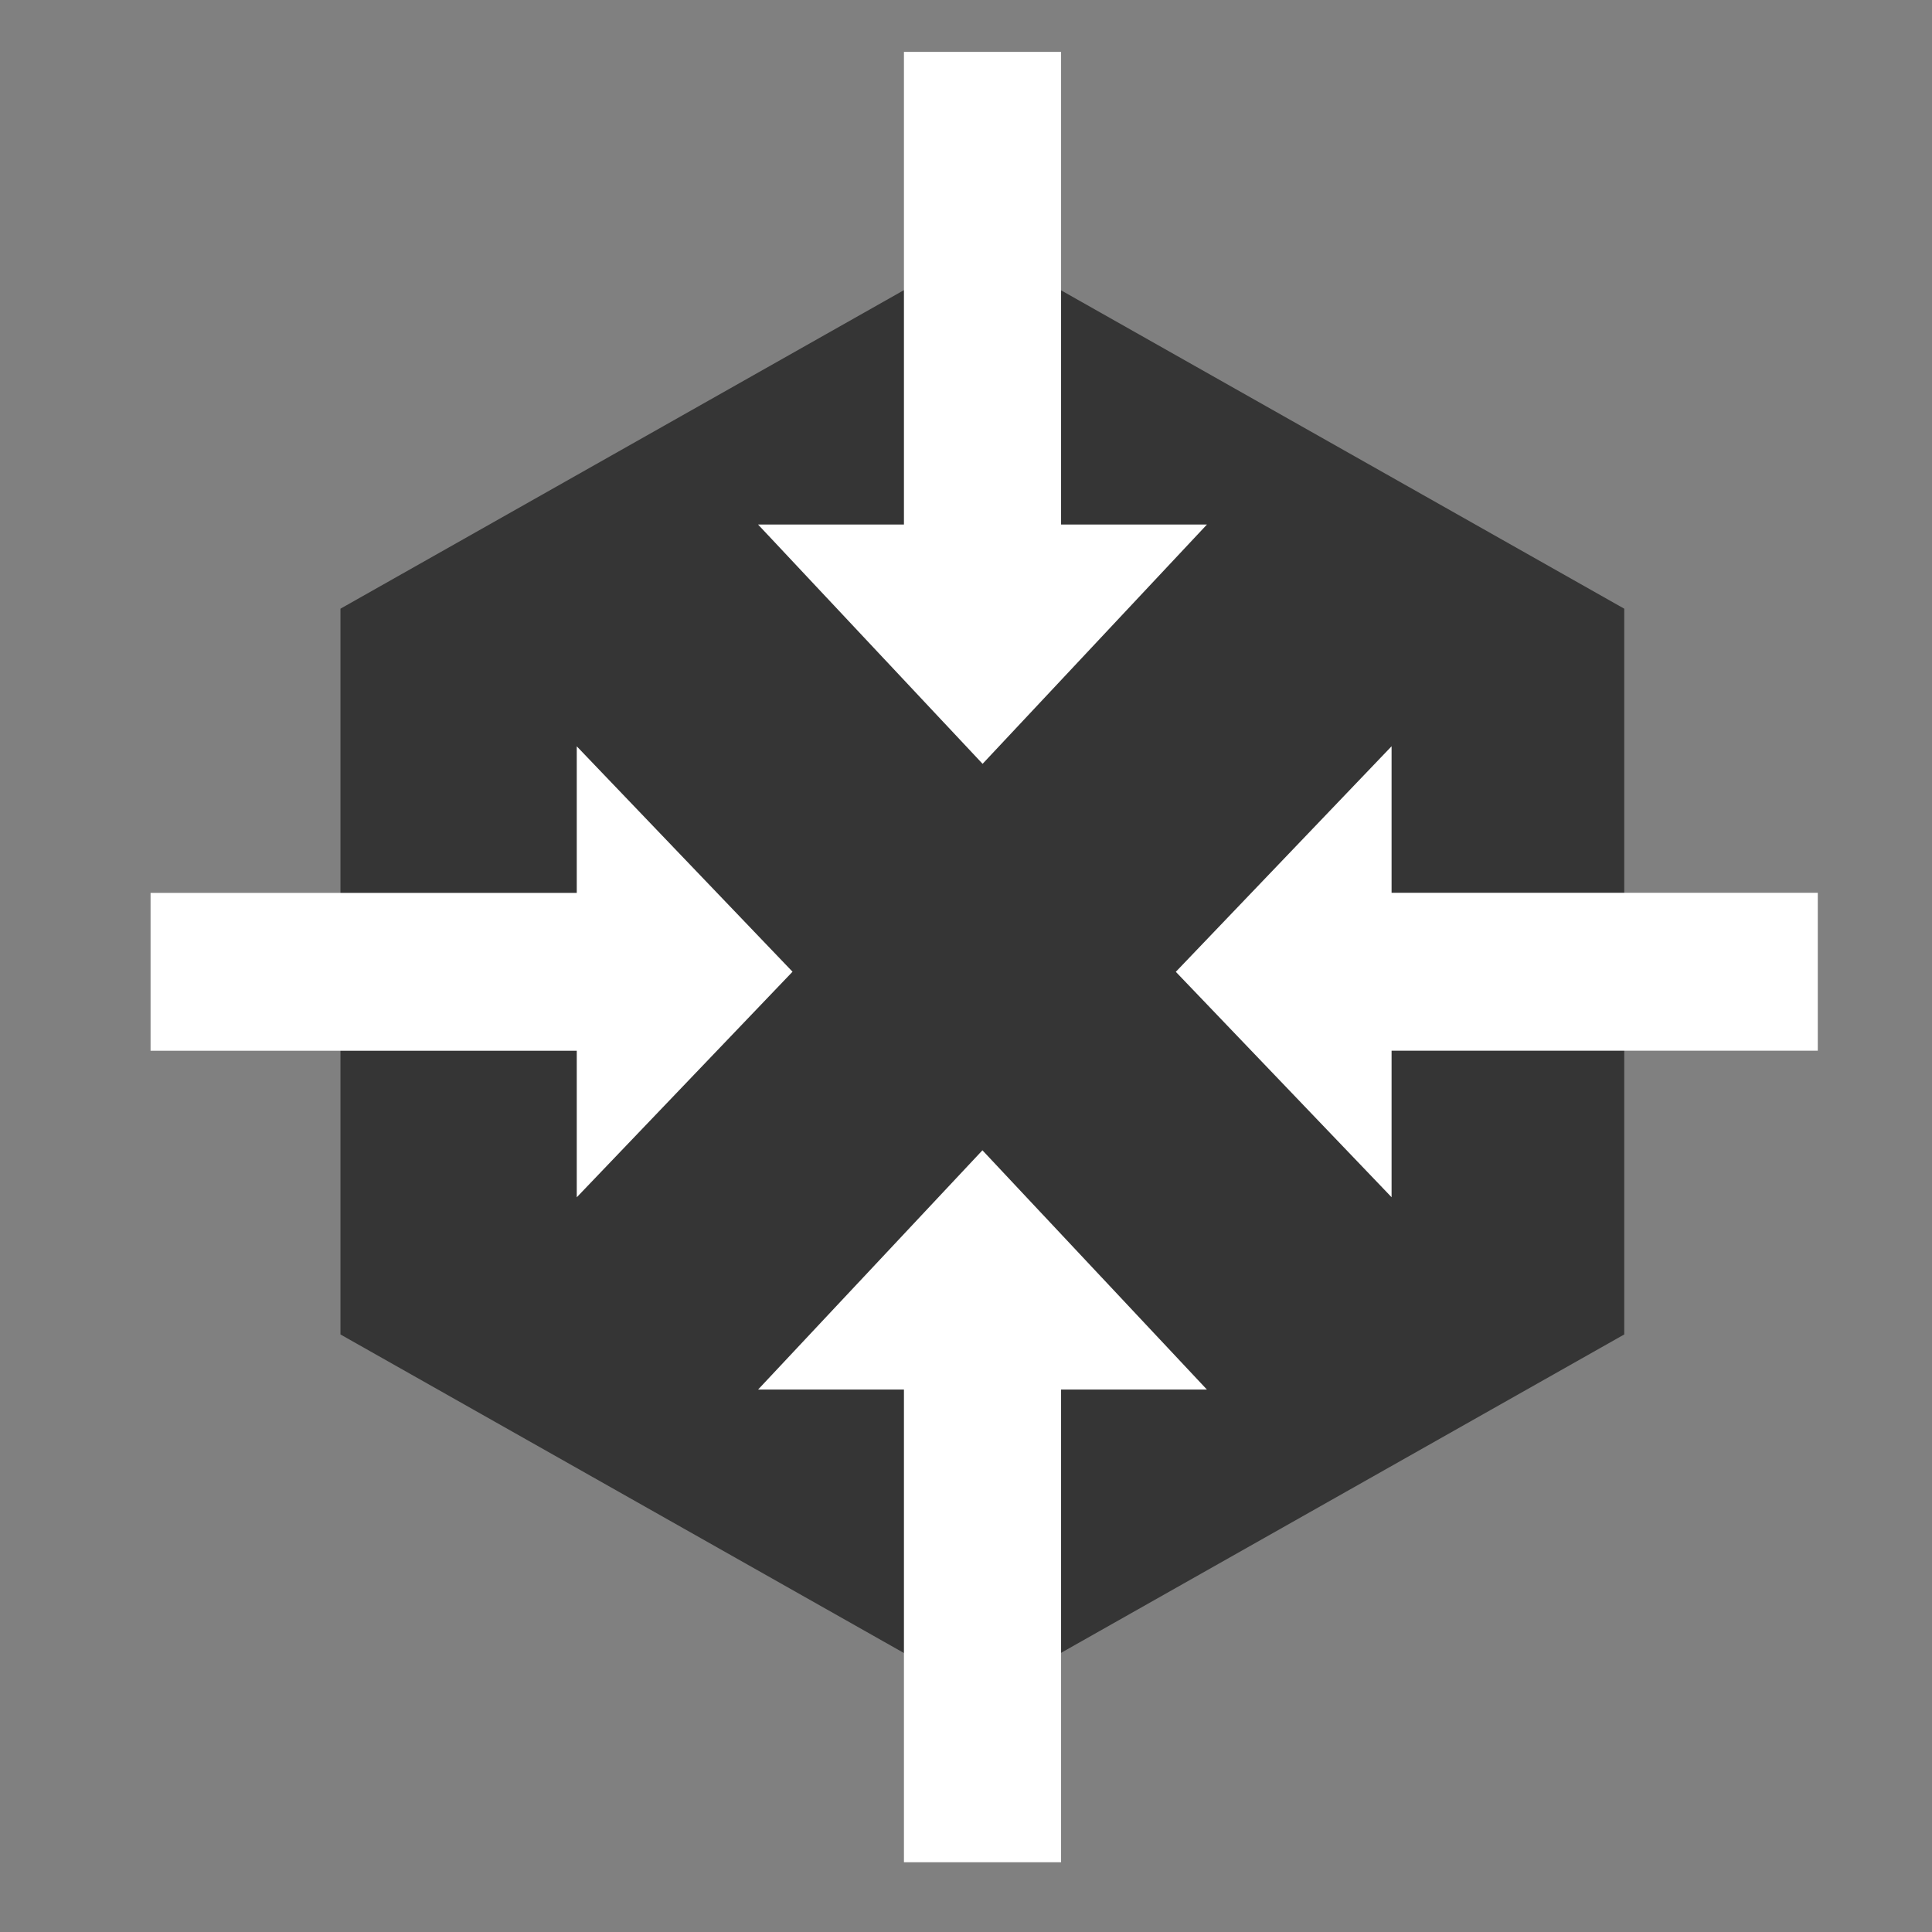 <?xml version="1.0" encoding="UTF-8" standalone="no"?>
<!DOCTYPE svg PUBLIC "-//W3C//DTD SVG 1.1//EN" "http://www.w3.org/Graphics/SVG/1.1/DTD/svg11.dtd">
<svg width="100%" height="100%" viewBox="0 0 20 20" version="1.1" xmlns="http://www.w3.org/2000/svg" xmlns:xlink="http://www.w3.org/1999/xlink" xml:space="preserve" xmlns:serif="http://www.serif.com/" style="fill-rule:evenodd;clip-rule:evenodd;stroke-linejoin:round;stroke-miterlimit:2;">
    <rect x="0" y="0" width="20" height="20" fill="#808080" stroke="none"/>
    <g transform="matrix(0.048,0,0,0.047,-2.116,0.336)">
        <g transform="matrix(1.845,0,0,1.845,15.148,-88.859)">
            <path d="M130.511,73.633L205.544,116.953L205.544,203.593L130.511,246.914L55.479,203.593L55.479,116.953L130.511,73.633Z" style="fill:rgb(53,53,53);"/>
        </g>
        <g transform="matrix(13.812,5.56407e-15,-5.23587e-15,35.159,31.886,-413.397)">
            <path d="M3.234,18.137L3.234,17.148L9.889,17.148L9.889,16.23L13.258,17.642L9.889,19.055L9.889,18.137L3.234,18.137Z" style="fill:white;"/>
        </g>
        <g transform="matrix(6.35638e-15,-15.643,34.266,8.08285e-15,-348.561,453.604)">
            <path d="M3.234,18.137L3.234,17.148L9.889,17.148L9.889,16.23L13.258,17.642L9.889,19.055L9.889,18.137L3.234,18.137Z" style="fill:white;"/>
        </g>
        <g transform="matrix(2.2815e-15,15.643,-34.266,1.18364e-14,860.515,-46.308)">
            <path d="M3.234,18.137L3.234,17.148L9.889,17.148L9.889,16.23L13.258,17.642L9.889,19.055L9.889,18.137L3.234,18.137Z" style="fill:white;"/>
        </g>
        <g transform="matrix(-13.812,-3.82848e-15,1.03949e-15,-35.159,480.787,827.175)">
            <path d="M3.234,18.137L3.234,17.148L9.889,17.148L9.889,16.23L13.258,17.642L9.889,19.055L9.889,18.137L3.234,18.137Z" style="fill:white;"/>
        </g>
    </g>
</svg>
